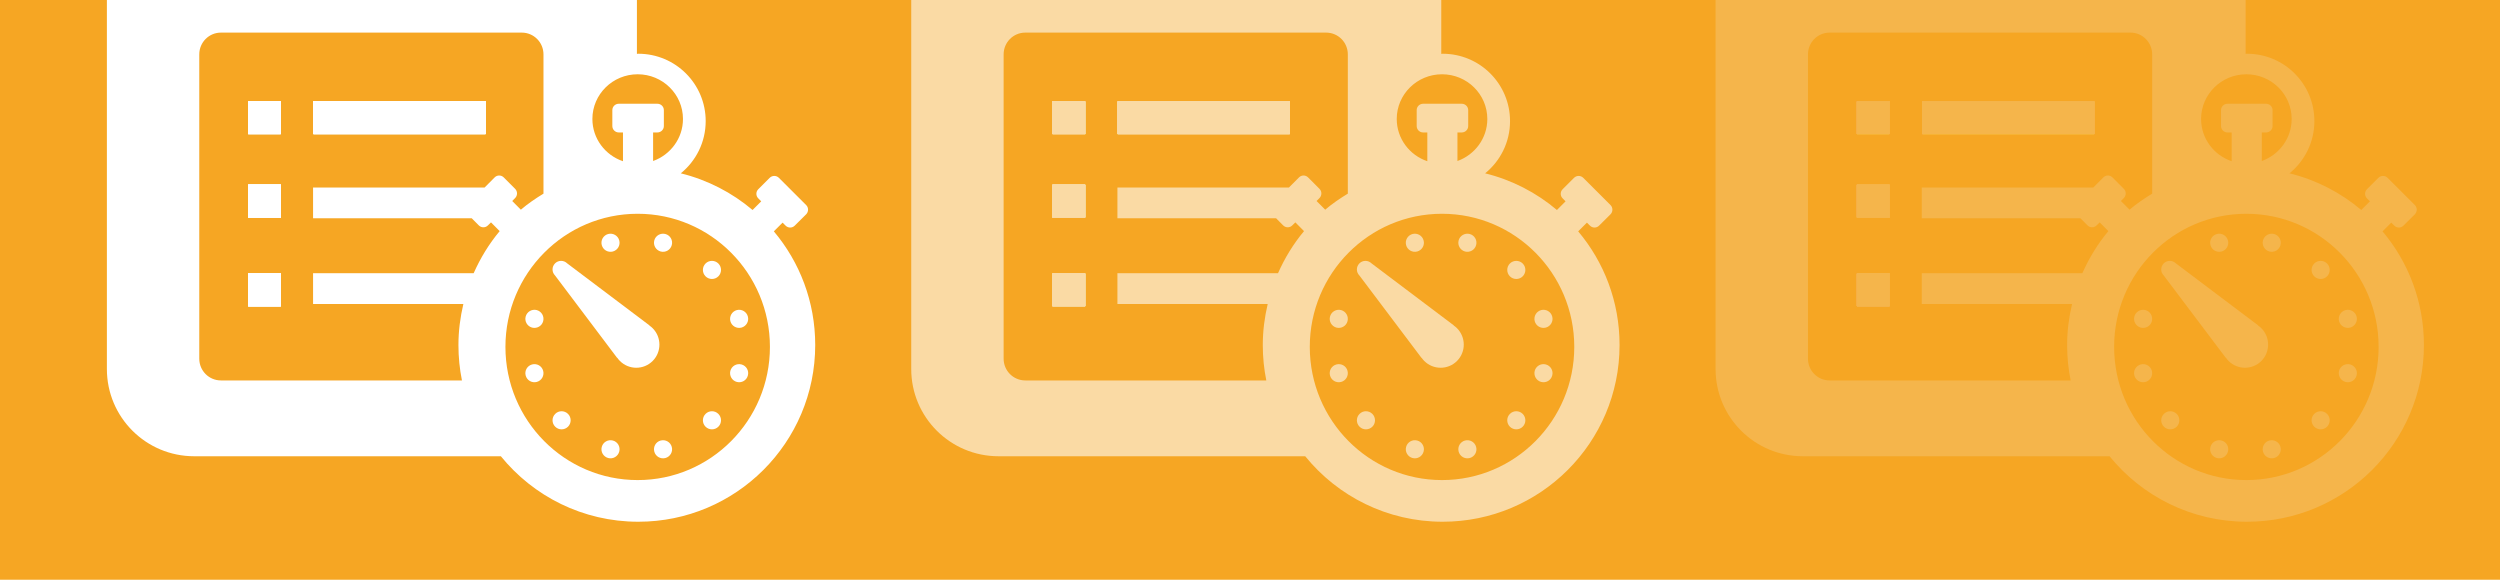 <?xml version="1.0" encoding="UTF-8" standalone="no"?>
<svg width="1380px" height="320px" viewBox="0 0 1380 320" version="1.1" xmlns="http://www.w3.org/2000/svg" xmlns:xlink="http://www.w3.org/1999/xlink" xmlns:sketch="http://www.bohemiancoding.com/sketch/ns">
    <title>performance-wide</title>
    <description>Created with Sketch (http://www.bohemiancoding.com/sketch)</description>
    <defs></defs>
    <g id="Page-1" stroke="none" stroke-width="1" fill="none" fill-rule="evenodd" sketch:type="MSPage">
        <rect id="Rectangle-1" fill="#F6A623" sketch:type="MSShapeGroup" x="0" y="0" width="1380" height="320"></rect>
        <g id="icon_4625" sketch:type="MSLayerGroup" transform="translate(59, -113)" fill="#FFFFFF">
            <path d="M279.293,251.832 C281.969,251.092 283.553,248.377 282.822,245.703 C282.107,243.029 279.364,241.471 276.722,242.165 C274.046,242.883 272.454,245.62 273.173,248.285 C273.879,250.959 276.605,252.538 279.293,251.832 L279.293,251.832 Z" id="Shape" sketch:type="MSShapeGroup"></path>
            <rect id="Rectangle" sketch:type="MSShapeGroup" x="114" y="169" width="95" height="18"></rect>
            <rect id="Rectangle" sketch:type="MSShapeGroup" x="78" y="169" width="18" height="18"></rect>
            <rect id="Rectangle" sketch:type="MSShapeGroup" x="78" y="215" width="18" height="18"></rect>
            <rect id="Rectangle" sketch:type="MSShapeGroup" x="78" y="264" width="18" height="18"></rect>
            <path d="M308.304,242.165 C305.64,241.471 302.884,243.029 302.169,245.691 C301.463,248.377 303.031,251.092 305.699,251.832 C308.371,252.538 311.114,250.959 311.821,248.285 C312.557,245.62 310.955,242.883 308.304,242.165 L308.304,242.165 Z" id="Shape" sketch:type="MSShapeGroup"></path>
            <rect id="Rectangle" sketch:type="MSShapeGroup" x="114" y="169" width="95" height="18"></rect>
            <rect id="Rectangle" sketch:type="MSShapeGroup" x="78" y="169" width="18" height="18"></rect>
            <rect id="Rectangle" sketch:type="MSShapeGroup" x="78" y="215" width="18" height="18"></rect>
            <rect id="Rectangle" sketch:type="MSShapeGroup" x="78" y="264" width="18" height="18"></rect>
            <path d="M330.46,258.459 C328.513,260.43 328.513,263.577 330.46,265.531 C332.411,267.49 335.581,267.49 337.537,265.531 C339.488,263.573 339.488,260.426 337.537,258.459 C335.581,256.514 332.411,256.514 330.46,258.459 L330.46,258.459 Z" id="Shape" sketch:type="MSShapeGroup"></path>
            <rect id="Rectangle" sketch:type="MSShapeGroup" x="114" y="169" width="95" height="18"></rect>
            <rect id="Rectangle" sketch:type="MSShapeGroup" x="78" y="169" width="18" height="18"></rect>
            <rect id="Rectangle" sketch:type="MSShapeGroup" x="78" y="215" width="18" height="18"></rect>
            <rect id="Rectangle" sketch:type="MSShapeGroup" x="78" y="264" width="18" height="18"></rect>
            <path d="M350.286,293.835 C352.969,293.104 354.553,290.355 353.822,287.716 C353.128,285.055 350.378,283.464 347.716,284.166 C345.049,284.897 343.47,287.624 344.163,290.297 C344.895,292.983 347.62,294.528 350.286,293.835 L350.286,293.835 Z" id="Shape" sketch:type="MSShapeGroup"></path>
            <rect id="Rectangle" sketch:type="MSShapeGroup" x="114" y="169" width="95" height="18"></rect>
            <rect id="Rectangle" sketch:type="MSShapeGroup" x="78" y="169" width="18" height="18"></rect>
            <rect id="Rectangle" sketch:type="MSShapeGroup" x="78" y="215" width="18" height="18"></rect>
            <rect id="Rectangle" sketch:type="MSShapeGroup" x="78" y="264" width="18" height="18"></rect>
            <path d="M347.715,323.827 C350.377,324.542 353.128,322.974 353.821,320.286 C354.553,317.623 352.969,314.893 350.306,314.174 C347.618,313.455 344.893,315.027 344.162,317.69 C343.472,320.378 345.052,323.108 347.715,323.827 L347.715,323.827 Z" id="Shape" sketch:type="MSShapeGroup"></path>
            <rect id="Rectangle" sketch:type="MSShapeGroup" x="114" y="169" width="95" height="18"></rect>
            <rect id="Rectangle" sketch:type="MSShapeGroup" x="78" y="169" width="18" height="18"></rect>
            <rect id="Rectangle" sketch:type="MSShapeGroup" x="78" y="215" width="18" height="18"></rect>
            <rect id="Rectangle" sketch:type="MSShapeGroup" x="78" y="264" width="18" height="18"></rect>
            <path d="M330.46,341.477 C328.513,343.42 328.513,346.597 330.46,348.533 C332.411,350.489 335.581,350.489 337.537,348.533 C339.488,346.597 339.488,343.42 337.537,341.477 C335.581,339.508 332.411,339.508 330.46,341.477 L330.46,341.477 Z" id="Shape" sketch:type="MSShapeGroup"></path>
            <rect id="Rectangle" sketch:type="MSShapeGroup" x="114" y="169" width="95" height="18"></rect>
            <rect id="Rectangle" sketch:type="MSShapeGroup" x="78" y="169" width="18" height="18"></rect>
            <rect id="Rectangle" sketch:type="MSShapeGroup" x="78" y="215" width="18" height="18"></rect>
            <rect id="Rectangle" sketch:type="MSShapeGroup" x="78" y="264" width="18" height="18"></rect>
            <path d="M305.698,356.168 C303.031,356.874 301.463,359.616 302.169,362.278 C302.884,364.966 305.602,366.537 308.303,365.831 C310.954,365.112 312.559,362.362 311.819,359.699 C311.113,357.033 308.366,355.465 305.698,356.168 L305.698,356.168 Z" id="Shape" sketch:type="MSShapeGroup"></path>
            <rect id="Rectangle" sketch:type="MSShapeGroup" x="114" y="169" width="95" height="18"></rect>
            <rect id="Rectangle" sketch:type="MSShapeGroup" x="78" y="169" width="18" height="18"></rect>
            <rect id="Rectangle" sketch:type="MSShapeGroup" x="78" y="215" width="18" height="18"></rect>
            <rect id="Rectangle" sketch:type="MSShapeGroup" x="78" y="264" width="18" height="18"></rect>
            <path d="M279.294,356.168 C276.605,355.465 273.879,357.033 273.173,359.7 C272.454,362.362 274.047,365.113 276.723,365.832 C279.365,366.538 282.108,364.954 282.823,362.279 C283.55,359.616 281.97,356.874 279.294,356.168 L279.294,356.168 Z" id="Shape" sketch:type="MSShapeGroup"></path>
            <rect id="Rectangle" sketch:type="MSShapeGroup" x="114" y="169" width="95" height="18"></rect>
            <rect id="Rectangle" sketch:type="MSShapeGroup" x="78" y="169" width="18" height="18"></rect>
            <rect id="Rectangle" sketch:type="MSShapeGroup" x="78" y="215" width="18" height="18"></rect>
            <rect id="Rectangle" sketch:type="MSShapeGroup" x="78" y="264" width="18" height="18"></rect>
            <path d="M247.47,341.477 C245.51,343.42 245.51,346.597 247.47,348.533 C249.408,350.489 252.578,350.489 254.546,348.533 C256.485,346.597 256.485,343.42 254.546,341.477 C252.578,339.508 249.408,339.508 247.47,341.477 L247.47,341.477 Z" id="Shape" sketch:type="MSShapeGroup"></path>
            <rect id="Rectangle" sketch:type="MSShapeGroup" x="114" y="169" width="95" height="18"></rect>
            <rect id="Rectangle" sketch:type="MSShapeGroup" x="78" y="169" width="18" height="18"></rect>
            <rect id="Rectangle" sketch:type="MSShapeGroup" x="78" y="215" width="18" height="18"></rect>
            <rect id="Rectangle" sketch:type="MSShapeGroup" x="78" y="264" width="18" height="18"></rect>
            <path d="M234.704,314.173 C232.041,314.892 230.449,317.624 231.176,320.288 C231.883,322.978 234.633,324.534 237.296,323.832 C239.963,323.112 241.543,320.381 240.828,317.691 C240.122,315.026 237.38,313.458 234.704,314.173 L234.704,314.173 Z" id="Shape" sketch:type="MSShapeGroup"></path>
            <rect id="Rectangle" sketch:type="MSShapeGroup" x="114" y="169" width="95" height="18"></rect>
            <rect id="Rectangle" sketch:type="MSShapeGroup" x="78" y="169" width="18" height="18"></rect>
            <rect id="Rectangle" sketch:type="MSShapeGroup" x="78" y="215" width="18" height="18"></rect>
            <rect id="Rectangle" sketch:type="MSShapeGroup" x="78" y="264" width="18" height="18"></rect>
            <path d="M237.296,284.166 C234.633,283.464 231.883,285.055 231.176,287.716 C230.449,290.355 232.041,293.104 234.704,293.835 C237.38,294.528 240.122,292.983 240.828,290.297 C241.543,287.628 239.963,284.897 237.296,284.166 L237.296,284.166 Z" id="Shape" sketch:type="MSShapeGroup"></path>
            <rect id="Rectangle" sketch:type="MSShapeGroup" x="114" y="169" width="95" height="18"></rect>
            <rect id="Rectangle" sketch:type="MSShapeGroup" x="78" y="169" width="18" height="18"></rect>
            <rect id="Rectangle" sketch:type="MSShapeGroup" x="78" y="215" width="18" height="18"></rect>
            <rect id="Rectangle" sketch:type="MSShapeGroup" x="78" y="264" width="18" height="18"></rect>
            <path d="M301.263,294.172 C300.712,293.597 300.098,293.138 299.476,292.706 L299.508,292.623 L254.088,258.382 C252.221,256.539 249.222,256.539 247.391,258.382 C245.536,260.248 245.536,263.227 247.391,265.077 L281.636,310.518 L281.692,310.455 C282.147,311.1 282.607,311.687 283.193,312.253 C288.167,317.249 296.29,317.249 301.271,312.253 C306.244,307.265 306.244,299.176 301.263,294.172 L301.263,294.172 Z" id="Shape" sketch:type="MSShapeGroup"></path>
            <rect id="Rectangle" sketch:type="MSShapeGroup" x="114" y="169" width="95" height="18"></rect>
            <rect id="Rectangle" sketch:type="MSShapeGroup" x="78" y="169" width="18" height="18"></rect>
            <rect id="Rectangle" sketch:type="MSShapeGroup" x="78" y="215" width="18" height="18"></rect>
            <rect id="Rectangle" sketch:type="MSShapeGroup" x="78" y="264" width="18" height="18"></rect>
            <rect id="Rectangle" sketch:type="MSShapeGroup" x="114" y="169" width="95" height="18"></rect>
            <rect id="Rectangle" sketch:type="MSShapeGroup" x="78" y="169" width="18" height="18"></rect>
            <rect id="Rectangle" sketch:type="MSShapeGroup" x="78" y="215" width="18" height="18"></rect>
            <rect id="Rectangle" sketch:type="MSShapeGroup" x="78" y="264" width="18" height="18"></rect>
            <path d="M368.16,240.708 L372.981,235.892 L374.644,237.545 C376.051,238.959 378.309,238.959 379.704,237.545 L386.028,231.265 C387.387,229.851 387.387,227.591 386.028,226.222 L385.984,226.178 L370.946,211.157 C369.551,209.763 367.277,209.763 365.874,211.157 L359.575,217.45 C358.168,218.863 358.168,221.099 359.575,222.504 L361.193,224.134 L356.421,228.913 C345.117,219.358 331.627,212.331 316.797,208.677 C325.175,201.87 330.539,191.492 330.539,179.845 C330.539,159.302 313.895,142.664 293.33,142.664 C293.082,142.664 292.826,142.728 292.578,142.74 L292.578,69.224 C292.578,42.607 270.998,21.014 244.361,21.014 L192.718,21.014 C187.462,10.577 177.725,2.775 166.009,0.196 C165.901,0.152 165.825,0.152 165.777,0.084 C165.529,0.064 165.278,0 165.038,0 C163.479,0 162.208,1.266 162.208,2.811 C162.208,4.005 162.979,5.043 164.059,5.426 C176.406,12.122 184.86,25.151 184.86,40.204 L217.66,40.204 C239.496,40.204 257.2,57.916 257.2,79.709 L257.2,92.163 C257.2,98.743 251.824,104.137 245.22,104.137 L45.411,104.137 C38.784,104.137 33.444,98.743 33.444,92.163 L33.444,79.709 C33.444,57.916 51.135,40.204 72.972,40.204 L105.776,40.204 C105.776,33.236 107.603,26.724 110.769,21.014 L48.209,21.014 C21.565,21.014 0,42.607 0,69.224 L0,316.675 L0,316.687 C0,343.312 21.565,364.853 48.209,364.853 L217.476,364.853 C235.375,386.893 262.692,401 293.334,401 C347.275,401 391,357.31 391,303.419 C390.996,279.526 382.434,257.661 368.16,240.708 L368.16,240.708 Z M293.002,154 C306.795,154 318,165.054 318,178.674 C318,189.35 311.108,198.433 301.512,201.878 L301.512,186.118 L303.872,186.118 C305.836,186.118 307.45,184.538 307.45,182.587 L307.45,173.791 C307.45,171.84 305.84,170.268 303.872,170.268 L303.816,170.268 L282.599,170.268 L282.568,170.268 C280.611,170.268 279.01,171.84 279.01,173.791 L279.01,182.587 C279.01,184.534 280.607,186.118 282.568,186.118 L284.884,186.118 L284.884,202 C275.068,198.678 268,189.492 268,178.674 C268.004,165.054 279.197,154 293.002,154 L293.002,154 Z M202.459,263.822 L113.811,263.822 L113.811,280.792 L196.778,280.792 C195.053,288.097 194.057,295.671 194.057,303.513 C194.057,310.197 194.726,316.697 195.997,323 L62.94,323 C56.347,323 51,317.634 51,310.994 L51,143.01 C51,136.386 56.347,131 62.94,131 L229.036,131 C235.65,131 241,136.382 241,143.01 L241,219.891 C236.626,222.552 232.399,225.433 228.514,228.747 L223.745,223.951 L225.363,222.316 C226.749,220.905 226.749,218.661 225.363,217.243 L219.06,210.927 C217.67,209.529 215.427,209.529 214.048,210.927 L208.479,216.533 L113.811,216.533 L113.811,233.5 L201.419,233.5 L205.292,237.407 C206.702,238.825 208.969,238.825 210.347,237.407 L212.028,235.748 L216.821,240.58 C210.985,247.549 206.192,255.403 202.459,263.822 L202.459,263.822 Z M292.996,378 C252.678,378 220,345.096 220,304.476 C220,263.904 252.678,231 292.996,231 C333.29,231 366,263.904 366,304.476 C366,345.096 333.29,378 292.996,378 L292.996,378 Z" id="Shape" sketch:type="MSShapeGroup"></path>
            <rect id="Rectangle" sketch:type="MSShapeGroup" x="114" y="169" width="95" height="18"></rect>
            <rect id="Rectangle" sketch:type="MSShapeGroup" x="78" y="169" width="18" height="18"></rect>
            <rect id="Rectangle" sketch:type="MSShapeGroup" x="78" y="215" width="18" height="18"></rect>
            <rect id="Rectangle" sketch:type="MSShapeGroup" x="78" y="264" width="18" height="18"></rect>
        </g>
        <g id="icon_4625-copy" sketch:type="MSLayerGroup" transform="translate(503, -113)" fill="#FADAA4">
            <path d="M279.293,251.832 C281.969,251.092 283.553,248.377 282.822,245.703 C282.107,243.029 279.364,241.471 276.722,242.165 C274.046,242.883 272.454,245.62 273.173,248.285 C273.879,250.959 276.605,252.538 279.293,251.832 L279.293,251.832 Z" id="Shape" sketch:type="MSShapeGroup"></path>
            <rect id="Rectangle" sketch:type="MSShapeGroup" x="114" y="169" width="95" height="18"></rect>
            <rect id="Rectangle" sketch:type="MSShapeGroup" x="78" y="169" width="18" height="18"></rect>
            <rect id="Rectangle" sketch:type="MSShapeGroup" x="78" y="215" width="18" height="18"></rect>
            <rect id="Rectangle" sketch:type="MSShapeGroup" x="78" y="264" width="18" height="18"></rect>
            <path d="M308.304,242.165 C305.64,241.471 302.884,243.029 302.169,245.691 C301.463,248.377 303.031,251.092 305.699,251.832 C308.371,252.538 311.114,250.959 311.821,248.285 C312.557,245.62 310.955,242.883 308.304,242.165 L308.304,242.165 Z" id="Shape" sketch:type="MSShapeGroup"></path>
            <rect id="Rectangle" sketch:type="MSShapeGroup" x="114" y="169" width="95" height="18"></rect>
            <rect id="Rectangle" sketch:type="MSShapeGroup" x="78" y="169" width="18" height="18"></rect>
            <rect id="Rectangle" sketch:type="MSShapeGroup" x="78" y="215" width="18" height="18"></rect>
            <rect id="Rectangle" sketch:type="MSShapeGroup" x="78" y="264" width="18" height="18"></rect>
            <path d="M330.46,258.459 C328.513,260.43 328.513,263.577 330.46,265.531 C332.411,267.49 335.581,267.49 337.537,265.531 C339.488,263.573 339.488,260.426 337.537,258.459 C335.581,256.514 332.411,256.514 330.46,258.459 L330.46,258.459 Z" id="Shape" sketch:type="MSShapeGroup"></path>
            <rect id="Rectangle" sketch:type="MSShapeGroup" x="114" y="169" width="95" height="18"></rect>
            <rect id="Rectangle" sketch:type="MSShapeGroup" x="78" y="169" width="18" height="18"></rect>
            <rect id="Rectangle" sketch:type="MSShapeGroup" x="78" y="215" width="18" height="18"></rect>
            <rect id="Rectangle" sketch:type="MSShapeGroup" x="78" y="264" width="18" height="18"></rect>
            <path d="M350.286,293.835 C352.969,293.104 354.553,290.355 353.822,287.716 C353.128,285.055 350.378,283.464 347.716,284.166 C345.049,284.897 343.47,287.624 344.163,290.297 C344.895,292.983 347.62,294.528 350.286,293.835 L350.286,293.835 Z" id="Shape" sketch:type="MSShapeGroup"></path>
            <rect id="Rectangle" sketch:type="MSShapeGroup" x="114" y="169" width="95" height="18"></rect>
            <rect id="Rectangle" sketch:type="MSShapeGroup" x="78" y="169" width="18" height="18"></rect>
            <rect id="Rectangle" sketch:type="MSShapeGroup" x="78" y="215" width="18" height="18"></rect>
            <rect id="Rectangle" sketch:type="MSShapeGroup" x="78" y="264" width="18" height="18"></rect>
            <path d="M347.715,323.827 C350.377,324.542 353.128,322.974 353.821,320.286 C354.553,317.623 352.969,314.893 350.306,314.174 C347.618,313.455 344.893,315.027 344.162,317.69 C343.472,320.378 345.052,323.108 347.715,323.827 L347.715,323.827 Z" id="Shape" sketch:type="MSShapeGroup"></path>
            <rect id="Rectangle" sketch:type="MSShapeGroup" x="114" y="169" width="95" height="18"></rect>
            <rect id="Rectangle" sketch:type="MSShapeGroup" x="78" y="169" width="18" height="18"></rect>
            <rect id="Rectangle" sketch:type="MSShapeGroup" x="78" y="215" width="18" height="18"></rect>
            <rect id="Rectangle" sketch:type="MSShapeGroup" x="78" y="264" width="18" height="18"></rect>
            <path d="M330.46,341.477 C328.513,343.42 328.513,346.597 330.46,348.533 C332.411,350.489 335.581,350.489 337.537,348.533 C339.488,346.597 339.488,343.42 337.537,341.477 C335.581,339.508 332.411,339.508 330.46,341.477 L330.46,341.477 Z" id="Shape" sketch:type="MSShapeGroup"></path>
            <rect id="Rectangle" sketch:type="MSShapeGroup" x="114" y="169" width="95" height="18"></rect>
            <rect id="Rectangle" sketch:type="MSShapeGroup" x="78" y="169" width="18" height="18"></rect>
            <rect id="Rectangle" sketch:type="MSShapeGroup" x="78" y="215" width="18" height="18"></rect>
            <rect id="Rectangle" sketch:type="MSShapeGroup" x="78" y="264" width="18" height="18"></rect>
            <path d="M305.698,356.168 C303.031,356.874 301.463,359.616 302.169,362.278 C302.884,364.966 305.602,366.537 308.303,365.831 C310.954,365.112 312.559,362.362 311.819,359.699 C311.113,357.033 308.366,355.465 305.698,356.168 L305.698,356.168 Z" id="Shape" sketch:type="MSShapeGroup"></path>
            <rect id="Rectangle" sketch:type="MSShapeGroup" x="114" y="169" width="95" height="18"></rect>
            <rect id="Rectangle" sketch:type="MSShapeGroup" x="78" y="169" width="18" height="18"></rect>
            <rect id="Rectangle" sketch:type="MSShapeGroup" x="78" y="215" width="18" height="18"></rect>
            <rect id="Rectangle" sketch:type="MSShapeGroup" x="78" y="264" width="18" height="18"></rect>
            <path d="M279.294,356.168 C276.605,355.465 273.879,357.033 273.173,359.7 C272.454,362.362 274.047,365.113 276.723,365.832 C279.365,366.538 282.108,364.954 282.823,362.279 C283.55,359.616 281.97,356.874 279.294,356.168 L279.294,356.168 Z" id="Shape" sketch:type="MSShapeGroup"></path>
            <rect id="Rectangle" sketch:type="MSShapeGroup" x="114" y="169" width="95" height="18"></rect>
            <rect id="Rectangle" sketch:type="MSShapeGroup" x="78" y="169" width="18" height="18"></rect>
            <rect id="Rectangle" sketch:type="MSShapeGroup" x="78" y="215" width="18" height="18"></rect>
            <rect id="Rectangle" sketch:type="MSShapeGroup" x="78" y="264" width="18" height="18"></rect>
            <path d="M247.47,341.477 C245.51,343.42 245.51,346.597 247.47,348.533 C249.408,350.489 252.578,350.489 254.546,348.533 C256.485,346.597 256.485,343.42 254.546,341.477 C252.578,339.508 249.408,339.508 247.47,341.477 L247.47,341.477 Z" id="Shape" sketch:type="MSShapeGroup"></path>
            <rect id="Rectangle" sketch:type="MSShapeGroup" x="114" y="169" width="95" height="18"></rect>
            <rect id="Rectangle" sketch:type="MSShapeGroup" x="78" y="169" width="18" height="18"></rect>
            <rect id="Rectangle" sketch:type="MSShapeGroup" x="78" y="215" width="18" height="18"></rect>
            <rect id="Rectangle" sketch:type="MSShapeGroup" x="78" y="264" width="18" height="18"></rect>
            <path d="M234.704,314.173 C232.041,314.892 230.449,317.624 231.176,320.288 C231.883,322.978 234.633,324.534 237.296,323.832 C239.963,323.112 241.543,320.381 240.828,317.691 C240.122,315.026 237.38,313.458 234.704,314.173 L234.704,314.173 Z" id="Shape" sketch:type="MSShapeGroup"></path>
            <rect id="Rectangle" sketch:type="MSShapeGroup" x="114" y="169" width="95" height="18"></rect>
            <rect id="Rectangle" sketch:type="MSShapeGroup" x="78" y="169" width="18" height="18"></rect>
            <rect id="Rectangle" sketch:type="MSShapeGroup" x="78" y="215" width="18" height="18"></rect>
            <rect id="Rectangle" sketch:type="MSShapeGroup" x="78" y="264" width="18" height="18"></rect>
            <path d="M237.296,284.166 C234.633,283.464 231.883,285.055 231.176,287.716 C230.449,290.355 232.041,293.104 234.704,293.835 C237.38,294.528 240.122,292.983 240.828,290.297 C241.543,287.628 239.963,284.897 237.296,284.166 L237.296,284.166 Z" id="Shape" sketch:type="MSShapeGroup"></path>
            <rect id="Rectangle" sketch:type="MSShapeGroup" x="114" y="169" width="95" height="18"></rect>
            <rect id="Rectangle" sketch:type="MSShapeGroup" x="78" y="169" width="18" height="18"></rect>
            <rect id="Rectangle" sketch:type="MSShapeGroup" x="78" y="215" width="18" height="18"></rect>
            <rect id="Rectangle" sketch:type="MSShapeGroup" x="78" y="264" width="18" height="18"></rect>
            <path d="M301.263,294.172 C300.712,293.597 300.098,293.138 299.476,292.706 L299.508,292.623 L254.088,258.382 C252.221,256.539 249.222,256.539 247.391,258.382 C245.536,260.248 245.536,263.227 247.391,265.077 L281.636,310.518 L281.692,310.455 C282.147,311.1 282.607,311.687 283.193,312.253 C288.167,317.249 296.29,317.249 301.271,312.253 C306.244,307.265 306.244,299.176 301.263,294.172 L301.263,294.172 Z" id="Shape" sketch:type="MSShapeGroup"></path>
            <rect id="Rectangle" sketch:type="MSShapeGroup" x="114" y="169" width="95" height="18"></rect>
            <rect id="Rectangle" sketch:type="MSShapeGroup" x="78" y="169" width="18" height="18"></rect>
            <rect id="Rectangle" sketch:type="MSShapeGroup" x="78" y="215" width="18" height="18"></rect>
            <rect id="Rectangle" sketch:type="MSShapeGroup" x="78" y="264" width="18" height="18"></rect>
            <rect id="Rectangle" sketch:type="MSShapeGroup" x="114" y="169" width="95" height="18"></rect>
            <rect id="Rectangle" sketch:type="MSShapeGroup" x="78" y="169" width="18" height="18"></rect>
            <rect id="Rectangle" sketch:type="MSShapeGroup" x="78" y="215" width="18" height="18"></rect>
            <rect id="Rectangle" sketch:type="MSShapeGroup" x="78" y="264" width="18" height="18"></rect>
            <path d="M368.16,240.708 L372.981,235.892 L374.644,237.545 C376.051,238.959 378.309,238.959 379.704,237.545 L386.028,231.265 C387.387,229.851 387.387,227.591 386.028,226.222 L385.984,226.178 L370.946,211.157 C369.551,209.763 367.277,209.763 365.874,211.157 L359.575,217.45 C358.168,218.863 358.168,221.099 359.575,222.504 L361.193,224.134 L356.421,228.913 C345.117,219.358 331.627,212.331 316.797,208.677 C325.175,201.87 330.539,191.492 330.539,179.845 C330.539,159.302 313.895,142.664 293.33,142.664 C293.082,142.664 292.826,142.728 292.578,142.74 L292.578,69.224 C292.578,42.607 270.998,21.014 244.361,21.014 L192.718,21.014 C187.462,10.577 177.725,2.775 166.009,0.196 C165.901,0.152 165.825,0.152 165.777,0.084 C165.529,0.064 165.278,0 165.038,0 C163.479,0 162.208,1.266 162.208,2.811 C162.208,4.005 162.979,5.043 164.059,5.426 C176.406,12.122 184.86,25.151 184.86,40.204 L217.66,40.204 C239.496,40.204 257.2,57.916 257.2,79.709 L257.2,92.163 C257.2,98.743 251.824,104.137 245.22,104.137 L45.411,104.137 C38.784,104.137 33.444,98.743 33.444,92.163 L33.444,79.709 C33.444,57.916 51.135,40.204 72.972,40.204 L105.776,40.204 C105.776,33.236 107.603,26.724 110.769,21.014 L48.209,21.014 C21.565,21.014 0,42.607 0,69.224 L0,316.675 L0,316.687 C0,343.312 21.565,364.853 48.209,364.853 L217.476,364.853 C235.375,386.893 262.692,401 293.334,401 C347.275,401 391,357.31 391,303.419 C390.996,279.526 382.434,257.661 368.16,240.708 L368.16,240.708 Z M293.002,154 C306.795,154 318,165.054 318,178.674 C318,189.35 311.108,198.433 301.512,201.878 L301.512,186.118 L303.872,186.118 C305.836,186.118 307.45,184.538 307.45,182.587 L307.45,173.791 C307.45,171.84 305.84,170.268 303.872,170.268 L303.816,170.268 L282.599,170.268 L282.568,170.268 C280.611,170.268 279.01,171.84 279.01,173.791 L279.01,182.587 C279.01,184.534 280.607,186.118 282.568,186.118 L284.884,186.118 L284.884,202 C275.068,198.678 268,189.492 268,178.674 C268.004,165.054 279.197,154 293.002,154 L293.002,154 Z M202.459,263.822 L113.811,263.822 L113.811,280.792 L196.778,280.792 C195.053,288.097 194.057,295.671 194.057,303.513 C194.057,310.197 194.726,316.697 195.997,323 L62.94,323 C56.347,323 51,317.634 51,310.994 L51,143.01 C51,136.386 56.347,131 62.94,131 L229.036,131 C235.65,131 241,136.382 241,143.01 L241,219.891 C236.626,222.552 232.399,225.433 228.514,228.747 L223.745,223.951 L225.363,222.316 C226.749,220.905 226.749,218.661 225.363,217.243 L219.06,210.927 C217.67,209.529 215.427,209.529 214.048,210.927 L208.479,216.533 L113.811,216.533 L113.811,233.5 L201.419,233.5 L205.292,237.407 C206.702,238.825 208.969,238.825 210.347,237.407 L212.028,235.748 L216.821,240.58 C210.985,247.549 206.192,255.403 202.459,263.822 L202.459,263.822 Z M292.996,378 C252.678,378 220,345.096 220,304.476 C220,263.904 252.678,231 292.996,231 C333.29,231 366,263.904 366,304.476 C366,345.096 333.29,378 292.996,378 L292.996,378 Z" id="Shape" sketch:type="MSShapeGroup"></path>
            <rect id="Rectangle" sketch:type="MSShapeGroup" x="114" y="169" width="95" height="18"></rect>
            <rect id="Rectangle" sketch:type="MSShapeGroup" x="78" y="169" width="18" height="18"></rect>
            <rect id="Rectangle" sketch:type="MSShapeGroup" x="78" y="215" width="18" height="18"></rect>
            <rect id="Rectangle" sketch:type="MSShapeGroup" x="78" y="264" width="18" height="18"></rect>
        </g>
        <g id="icon_4625-copy-2" sketch:type="MSLayerGroup" transform="translate(947, -113)" fill="#F5B54B">
            <path d="M279.293,251.832 C281.969,251.092 283.553,248.377 282.822,245.703 C282.107,243.029 279.364,241.471 276.722,242.165 C274.046,242.883 272.454,245.62 273.173,248.285 C273.879,250.959 276.605,252.538 279.293,251.832 L279.293,251.832 Z" id="Shape" sketch:type="MSShapeGroup"></path>
            <rect id="Rectangle" sketch:type="MSShapeGroup" x="114" y="169" width="95" height="18"></rect>
            <rect id="Rectangle" sketch:type="MSShapeGroup" x="78" y="169" width="18" height="18"></rect>
            <rect id="Rectangle" sketch:type="MSShapeGroup" x="78" y="215" width="18" height="18"></rect>
            <rect id="Rectangle" sketch:type="MSShapeGroup" x="78" y="264" width="18" height="18"></rect>
            <path d="M308.304,242.165 C305.64,241.471 302.884,243.029 302.169,245.691 C301.463,248.377 303.031,251.092 305.699,251.832 C308.371,252.538 311.114,250.959 311.821,248.285 C312.557,245.62 310.955,242.883 308.304,242.165 L308.304,242.165 Z" id="Shape" sketch:type="MSShapeGroup"></path>
            <rect id="Rectangle" sketch:type="MSShapeGroup" x="114" y="169" width="95" height="18"></rect>
            <rect id="Rectangle" sketch:type="MSShapeGroup" x="78" y="169" width="18" height="18"></rect>
            <rect id="Rectangle" sketch:type="MSShapeGroup" x="78" y="215" width="18" height="18"></rect>
            <rect id="Rectangle" sketch:type="MSShapeGroup" x="78" y="264" width="18" height="18"></rect>
            <path d="M330.46,258.459 C328.513,260.43 328.513,263.577 330.46,265.531 C332.411,267.49 335.581,267.49 337.537,265.531 C339.488,263.573 339.488,260.426 337.537,258.459 C335.581,256.514 332.411,256.514 330.46,258.459 L330.46,258.459 Z" id="Shape" sketch:type="MSShapeGroup"></path>
            <rect id="Rectangle" sketch:type="MSShapeGroup" x="114" y="169" width="95" height="18"></rect>
            <rect id="Rectangle" sketch:type="MSShapeGroup" x="78" y="169" width="18" height="18"></rect>
            <rect id="Rectangle" sketch:type="MSShapeGroup" x="78" y="215" width="18" height="18"></rect>
            <rect id="Rectangle" sketch:type="MSShapeGroup" x="78" y="264" width="18" height="18"></rect>
            <path d="M350.286,293.835 C352.969,293.104 354.553,290.355 353.822,287.716 C353.128,285.055 350.378,283.464 347.716,284.166 C345.049,284.897 343.47,287.624 344.163,290.297 C344.895,292.983 347.62,294.528 350.286,293.835 L350.286,293.835 Z" id="Shape" sketch:type="MSShapeGroup"></path>
            <rect id="Rectangle" sketch:type="MSShapeGroup" x="114" y="169" width="95" height="18"></rect>
            <rect id="Rectangle" sketch:type="MSShapeGroup" x="78" y="169" width="18" height="18"></rect>
            <rect id="Rectangle" sketch:type="MSShapeGroup" x="78" y="215" width="18" height="18"></rect>
            <rect id="Rectangle" sketch:type="MSShapeGroup" x="78" y="264" width="18" height="18"></rect>
            <path d="M347.715,323.827 C350.377,324.542 353.128,322.974 353.821,320.286 C354.553,317.623 352.969,314.893 350.306,314.174 C347.618,313.455 344.893,315.027 344.162,317.69 C343.472,320.378 345.052,323.108 347.715,323.827 L347.715,323.827 Z" id="Shape" sketch:type="MSShapeGroup"></path>
            <rect id="Rectangle" sketch:type="MSShapeGroup" x="114" y="169" width="95" height="18"></rect>
            <rect id="Rectangle" sketch:type="MSShapeGroup" x="78" y="169" width="18" height="18"></rect>
            <rect id="Rectangle" sketch:type="MSShapeGroup" x="78" y="215" width="18" height="18"></rect>
            <rect id="Rectangle" sketch:type="MSShapeGroup" x="78" y="264" width="18" height="18"></rect>
            <path d="M330.46,341.477 C328.513,343.42 328.513,346.597 330.46,348.533 C332.411,350.489 335.581,350.489 337.537,348.533 C339.488,346.597 339.488,343.42 337.537,341.477 C335.581,339.508 332.411,339.508 330.46,341.477 L330.46,341.477 Z" id="Shape" sketch:type="MSShapeGroup"></path>
            <rect id="Rectangle" sketch:type="MSShapeGroup" x="114" y="169" width="95" height="18"></rect>
            <rect id="Rectangle" sketch:type="MSShapeGroup" x="78" y="169" width="18" height="18"></rect>
            <rect id="Rectangle" sketch:type="MSShapeGroup" x="78" y="215" width="18" height="18"></rect>
            <rect id="Rectangle" sketch:type="MSShapeGroup" x="78" y="264" width="18" height="18"></rect>
            <path d="M305.698,356.168 C303.031,356.874 301.463,359.616 302.169,362.278 C302.884,364.966 305.602,366.537 308.303,365.831 C310.954,365.112 312.559,362.362 311.819,359.699 C311.113,357.033 308.366,355.465 305.698,356.168 L305.698,356.168 Z" id="Shape" sketch:type="MSShapeGroup"></path>
            <rect id="Rectangle" sketch:type="MSShapeGroup" x="114" y="169" width="95" height="18"></rect>
            <rect id="Rectangle" sketch:type="MSShapeGroup" x="78" y="169" width="18" height="18"></rect>
            <rect id="Rectangle" sketch:type="MSShapeGroup" x="78" y="215" width="18" height="18"></rect>
            <rect id="Rectangle" sketch:type="MSShapeGroup" x="78" y="264" width="18" height="18"></rect>
            <path d="M279.294,356.168 C276.605,355.465 273.879,357.033 273.173,359.7 C272.454,362.362 274.047,365.113 276.723,365.832 C279.365,366.538 282.108,364.954 282.823,362.279 C283.55,359.616 281.97,356.874 279.294,356.168 L279.294,356.168 Z" id="Shape" sketch:type="MSShapeGroup"></path>
            <rect id="Rectangle" sketch:type="MSShapeGroup" x="114" y="169" width="95" height="18"></rect>
            <rect id="Rectangle" sketch:type="MSShapeGroup" x="78" y="169" width="18" height="18"></rect>
            <rect id="Rectangle" sketch:type="MSShapeGroup" x="78" y="215" width="18" height="18"></rect>
            <rect id="Rectangle" sketch:type="MSShapeGroup" x="78" y="264" width="18" height="18"></rect>
            <path d="M247.47,341.477 C245.51,343.42 245.51,346.597 247.47,348.533 C249.408,350.489 252.578,350.489 254.546,348.533 C256.485,346.597 256.485,343.42 254.546,341.477 C252.578,339.508 249.408,339.508 247.47,341.477 L247.47,341.477 Z" id="Shape" sketch:type="MSShapeGroup"></path>
            <rect id="Rectangle" sketch:type="MSShapeGroup" x="114" y="169" width="95" height="18"></rect>
            <rect id="Rectangle" sketch:type="MSShapeGroup" x="78" y="169" width="18" height="18"></rect>
            <rect id="Rectangle" sketch:type="MSShapeGroup" x="78" y="215" width="18" height="18"></rect>
            <rect id="Rectangle" sketch:type="MSShapeGroup" x="78" y="264" width="18" height="18"></rect>
            <path d="M234.704,314.173 C232.041,314.892 230.449,317.624 231.176,320.288 C231.883,322.978 234.633,324.534 237.296,323.832 C239.963,323.112 241.543,320.381 240.828,317.691 C240.122,315.026 237.38,313.458 234.704,314.173 L234.704,314.173 Z" id="Shape" sketch:type="MSShapeGroup"></path>
            <rect id="Rectangle" sketch:type="MSShapeGroup" x="114" y="169" width="95" height="18"></rect>
            <rect id="Rectangle" sketch:type="MSShapeGroup" x="78" y="169" width="18" height="18"></rect>
            <rect id="Rectangle" sketch:type="MSShapeGroup" x="78" y="215" width="18" height="18"></rect>
            <rect id="Rectangle" sketch:type="MSShapeGroup" x="78" y="264" width="18" height="18"></rect>
            <path d="M237.296,284.166 C234.633,283.464 231.883,285.055 231.176,287.716 C230.449,290.355 232.041,293.104 234.704,293.835 C237.38,294.528 240.122,292.983 240.828,290.297 C241.543,287.628 239.963,284.897 237.296,284.166 L237.296,284.166 Z" id="Shape" sketch:type="MSShapeGroup"></path>
            <rect id="Rectangle" sketch:type="MSShapeGroup" x="114" y="169" width="95" height="18"></rect>
            <rect id="Rectangle" sketch:type="MSShapeGroup" x="78" y="169" width="18" height="18"></rect>
            <rect id="Rectangle" sketch:type="MSShapeGroup" x="78" y="215" width="18" height="18"></rect>
            <rect id="Rectangle" sketch:type="MSShapeGroup" x="78" y="264" width="18" height="18"></rect>
            <path d="M301.263,294.172 C300.712,293.597 300.098,293.138 299.476,292.706 L299.508,292.623 L254.088,258.382 C252.221,256.539 249.222,256.539 247.391,258.382 C245.536,260.248 245.536,263.227 247.391,265.077 L281.636,310.518 L281.692,310.455 C282.147,311.1 282.607,311.687 283.193,312.253 C288.167,317.249 296.29,317.249 301.271,312.253 C306.244,307.265 306.244,299.176 301.263,294.172 L301.263,294.172 Z" id="Shape" sketch:type="MSShapeGroup"></path>
            <rect id="Rectangle" sketch:type="MSShapeGroup" x="114" y="169" width="95" height="18"></rect>
            <rect id="Rectangle" sketch:type="MSShapeGroup" x="78" y="169" width="18" height="18"></rect>
            <rect id="Rectangle" sketch:type="MSShapeGroup" x="78" y="215" width="18" height="18"></rect>
            <rect id="Rectangle" sketch:type="MSShapeGroup" x="78" y="264" width="18" height="18"></rect>
            <rect id="Rectangle" sketch:type="MSShapeGroup" x="114" y="169" width="95" height="18"></rect>
            <rect id="Rectangle" sketch:type="MSShapeGroup" x="78" y="169" width="18" height="18"></rect>
            <rect id="Rectangle" sketch:type="MSShapeGroup" x="78" y="215" width="18" height="18"></rect>
            <rect id="Rectangle" sketch:type="MSShapeGroup" x="78" y="264" width="18" height="18"></rect>
            <path d="M368.16,240.708 L372.981,235.892 L374.644,237.545 C376.051,238.959 378.309,238.959 379.704,237.545 L386.028,231.265 C387.387,229.851 387.387,227.591 386.028,226.222 L385.984,226.178 L370.946,211.157 C369.551,209.763 367.277,209.763 365.874,211.157 L359.575,217.45 C358.168,218.863 358.168,221.099 359.575,222.504 L361.193,224.134 L356.421,228.913 C345.117,219.358 331.627,212.331 316.797,208.677 C325.175,201.87 330.539,191.492 330.539,179.845 C330.539,159.302 313.895,142.664 293.33,142.664 C293.082,142.664 292.826,142.728 292.578,142.74 L292.578,69.224 C292.578,42.607 270.998,21.014 244.361,21.014 L192.718,21.014 C187.462,10.577 177.725,2.775 166.009,0.196 C165.901,0.152 165.825,0.152 165.777,0.084 C165.529,0.064 165.278,0 165.038,0 C163.479,0 162.208,1.266 162.208,2.811 C162.208,4.005 162.979,5.043 164.059,5.426 C176.406,12.122 184.86,25.151 184.86,40.204 L217.66,40.204 C239.496,40.204 257.2,57.916 257.2,79.709 L257.2,92.163 C257.2,98.743 251.824,104.137 245.22,104.137 L45.411,104.137 C38.784,104.137 33.444,98.743 33.444,92.163 L33.444,79.709 C33.444,57.916 51.135,40.204 72.972,40.204 L105.776,40.204 C105.776,33.236 107.603,26.724 110.769,21.014 L48.209,21.014 C21.565,21.014 0,42.607 0,69.224 L0,316.675 L0,316.687 C0,343.312 21.565,364.853 48.209,364.853 L217.476,364.853 C235.375,386.893 262.692,401 293.334,401 C347.275,401 391,357.31 391,303.419 C390.996,279.526 382.434,257.661 368.16,240.708 L368.16,240.708 Z M293.002,154 C306.795,154 318,165.054 318,178.674 C318,189.35 311.108,198.433 301.512,201.878 L301.512,186.118 L303.872,186.118 C305.836,186.118 307.45,184.538 307.45,182.587 L307.45,173.791 C307.45,171.84 305.84,170.268 303.872,170.268 L303.816,170.268 L282.599,170.268 L282.568,170.268 C280.611,170.268 279.01,171.84 279.01,173.791 L279.01,182.587 C279.01,184.534 280.607,186.118 282.568,186.118 L284.884,186.118 L284.884,202 C275.068,198.678 268,189.492 268,178.674 C268.004,165.054 279.197,154 293.002,154 L293.002,154 Z M202.459,263.822 L113.811,263.822 L113.811,280.792 L196.778,280.792 C195.053,288.097 194.057,295.671 194.057,303.513 C194.057,310.197 194.726,316.697 195.997,323 L62.94,323 C56.347,323 51,317.634 51,310.994 L51,143.01 C51,136.386 56.347,131 62.94,131 L229.036,131 C235.65,131 241,136.382 241,143.01 L241,219.891 C236.626,222.552 232.399,225.433 228.514,228.747 L223.745,223.951 L225.363,222.316 C226.749,220.905 226.749,218.661 225.363,217.243 L219.06,210.927 C217.67,209.529 215.427,209.529 214.048,210.927 L208.479,216.533 L113.811,216.533 L113.811,233.5 L201.419,233.5 L205.292,237.407 C206.702,238.825 208.969,238.825 210.347,237.407 L212.028,235.748 L216.821,240.58 C210.985,247.549 206.192,255.403 202.459,263.822 L202.459,263.822 Z M292.996,378 C252.678,378 220,345.096 220,304.476 C220,263.904 252.678,231 292.996,231 C333.29,231 366,263.904 366,304.476 C366,345.096 333.29,378 292.996,378 L292.996,378 Z" id="Shape" sketch:type="MSShapeGroup"></path>
            <rect id="Rectangle" sketch:type="MSShapeGroup" x="114" y="169" width="95" height="18"></rect>
            <rect id="Rectangle" sketch:type="MSShapeGroup" x="78" y="169" width="18" height="18"></rect>
            <rect id="Rectangle" sketch:type="MSShapeGroup" x="78" y="215" width="18" height="18"></rect>
            <rect id="Rectangle" sketch:type="MSShapeGroup" x="78" y="264" width="18" height="18"></rect>
        </g>
    </g>
</svg>